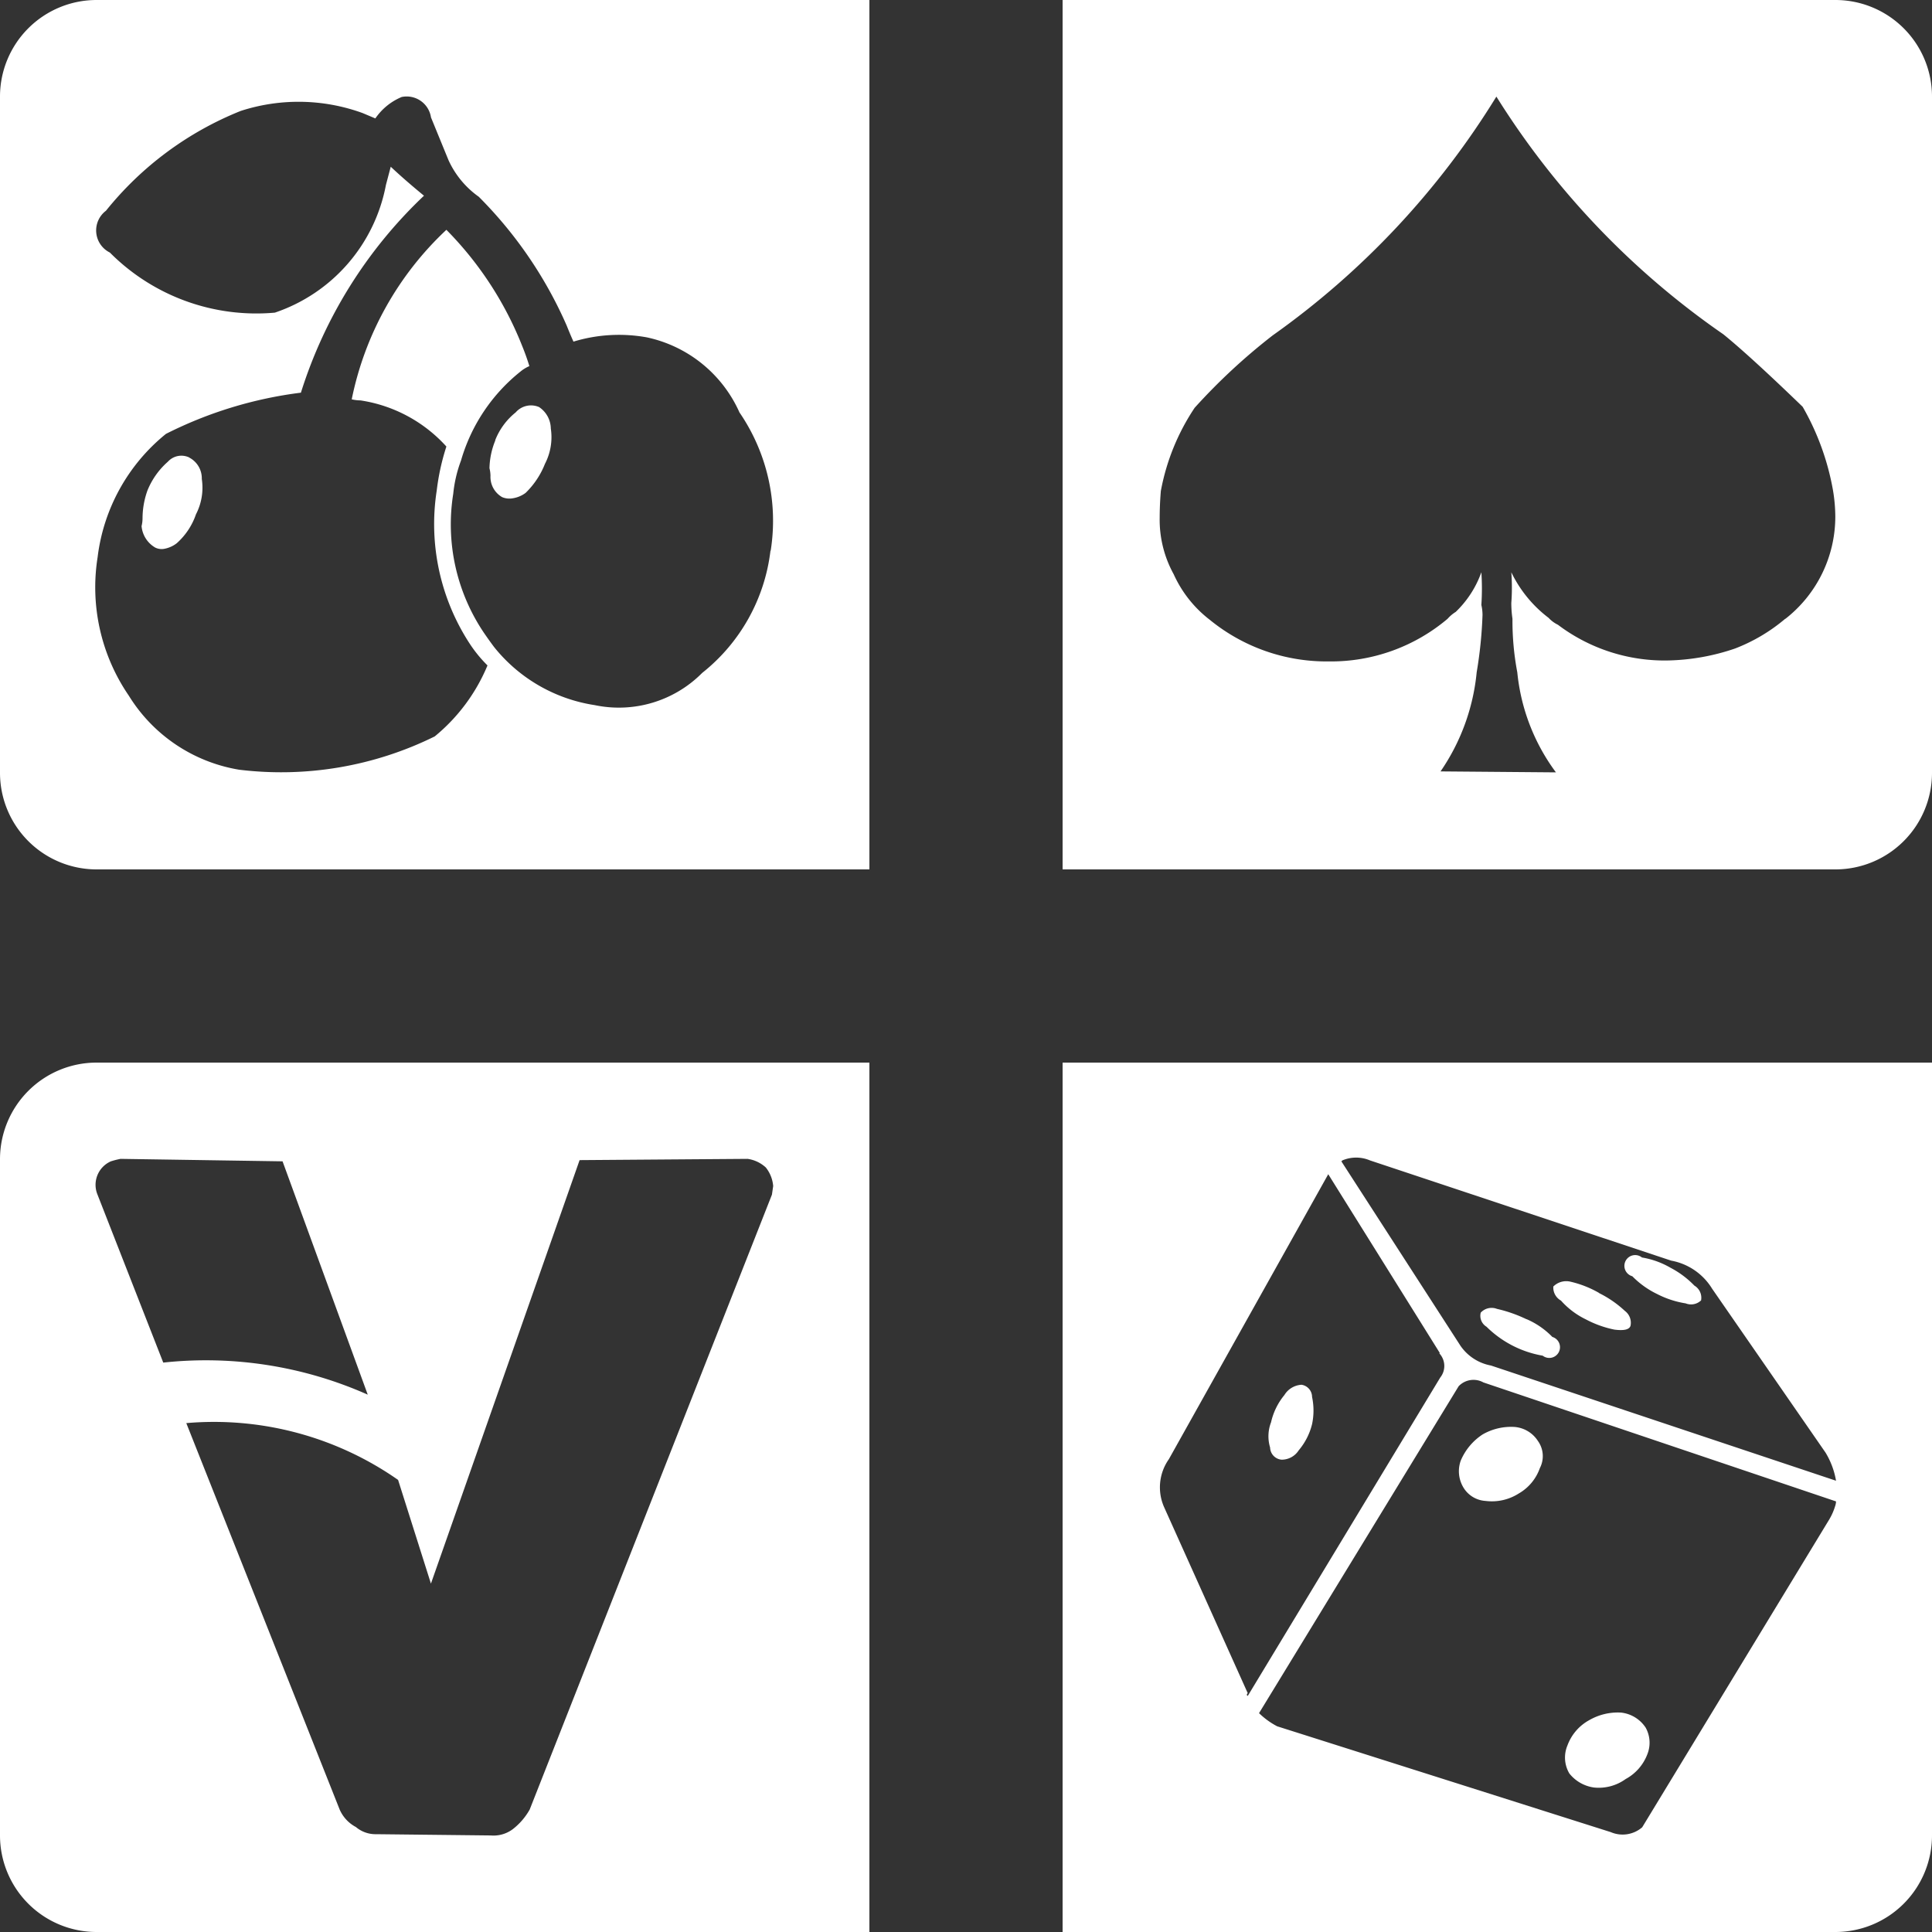 <svg xmlns="http://www.w3.org/2000/svg" width="40" height="40" viewBox="0 0 40 40">
  <rect x="0" y="0" width="40" height="40" fill="#333333" stroke="none"/>
  <defs>
    <style>
      .cls-1 {
        fill: #fff;
        fill-rule: evenodd;
      }
    </style>
  </defs>
  <path id="Rounded_Rectangle_1" data-name="Rounded Rectangle 1" class="cls-1" d="M474,408h16v18H474a2,2,0,0,1-2-2V410A2,2,0,0,1,474,408Zm20,0h16a2,2,0,0,1,2,2v14a2,2,0,0,1-2,2H494V408Zm-20,22h16v18H474a2,2,0,0,1-2-2V432A2,2,0,0,1,474,430Zm20,0h18v16a2,2,0,0,1-2,2H494V430Zm-6.048-10.6a3.8,3.8,0,0,1-1.414,2.532,2.429,2.429,0,0,1-2.224.667,3.307,3.307,0,0,1-2.082-1.2c-0.067-.089-0.141-0.192-0.222-0.311a4.015,4.015,0,0,1-.626-2.865,2.717,2.717,0,0,1,.161-0.689,3.654,3.654,0,0,1,1.233-1.843,0.745,0.745,0,0,1,.182-0.111c-0.041-.134-0.088-0.267-0.142-0.4a7.171,7.171,0,0,0-1.576-2.422,6.606,6.606,0,0,0-1.96,3.51,0.847,0.847,0,0,0,.182.022,3,3,0,0,1,1.778.955,4.746,4.746,0,0,0-.2.911,4.531,4.531,0,0,0,.687,3.177,2.761,2.761,0,0,0,.364.444A3.769,3.769,0,0,1,481,423.247a7.18,7.18,0,0,1-4.049.689,3.32,3.32,0,0,1-2.284-1.533,3.968,3.968,0,0,1-.646-2.866,3.885,3.885,0,0,1,1.415-2.554,8.536,8.536,0,0,1,2.794-.853,9.553,9.553,0,0,1,2.548-4.078q-0.405-.333-0.688-0.6l-0.1.378a3.469,3.469,0,0,1-2.3,2.643,4.276,4.276,0,0,1-3.415-1.244,0.511,0.511,0,0,1-.081-0.866,6.839,6.839,0,0,1,2.789-2.066,3.883,3.883,0,0,1,2.525.044l0.263,0.111a1.236,1.236,0,0,1,.546-0.444,0.509,0.509,0,0,1,.606.422l0.364,0.889a1.888,1.888,0,0,0,.626.755,8.717,8.717,0,0,1,1.819,2.665c0.04,0.1.087,0.215,0.141,0.334a3.239,3.239,0,0,1,1.516-.089,2.723,2.723,0,0,1,1.921,1.555,3.966,3.966,0,0,1,.646,2.865m-5.7-2.288a1.6,1.6,0,0,0-.122.578,0.685,0.685,0,0,1,.021.155,0.482,0.482,0,0,0,.242.444,0.39,0.39,0,0,0,.222.023,0.6,0.6,0,0,0,.263-0.111,1.709,1.709,0,0,0,.4-0.6,1.2,1.2,0,0,0,.122-0.733,0.543,0.543,0,0,0-.243-0.444,0.42,0.42,0,0,0-.485.111,1.383,1.383,0,0,0-.424.577m-6.333.356a0.377,0.377,0,0,0-.444.088,1.575,1.575,0,0,0-.424.6,1.727,1.727,0,0,0-.1.578,0.678,0.678,0,0,1-.02.155,0.572,0.572,0,0,0,.283.444,0.3,0.3,0,0,0,.2.023,0.6,0.6,0,0,0,.243-0.111,1.413,1.413,0,0,0,.4-0.6,1.2,1.2,0,0,0,.121-0.733,0.484,0.484,0,0,0-.263-0.444m33.045,3.34a3.608,3.608,0,0,1-1.038.615,4.559,4.559,0,0,1-1.375.247,3.663,3.663,0,0,1-2.292-.739,0.643,0.643,0,0,1-.193-0.143,2.6,2.6,0,0,1-.772-0.944,4.209,4.209,0,0,1,0,.636,2.262,2.262,0,0,0,.024.328,5.733,5.733,0,0,0,.1,1.108,4.156,4.156,0,0,0,.8,2.071l-2.389-.02a4.358,4.358,0,0,0,.748-2.051,8.946,8.946,0,0,0,.121-1.19,0.956,0.956,0,0,0-.024-0.205,5.088,5.088,0,0,0,0-.677,2.125,2.125,0,0,1-.531.821,0.758,0.758,0,0,0-.169.143,3.737,3.737,0,0,1-2.461.882,3.82,3.82,0,0,1-2.461-.861,2.471,2.471,0,0,1-.748-0.944,2.335,2.335,0,0,1-.29-1.169c0-.178.008-0.362,0.024-0.554a4.6,4.6,0,0,1,.7-1.723,12.482,12.482,0,0,1,1.617-1.5A16.906,16.906,0,0,0,502.981,410a16.8,16.8,0,0,0,4.7,4.922q0.555,0.451,1.641,1.5a5.326,5.326,0,0,1,.627,1.723,3.357,3.357,0,0,1,.049.553A2.686,2.686,0,0,1,508.965,420.812Zm-31.11,11.232,1.764,4.831a8.244,8.244,0,0,0-4.234-.664l-1.361-3.477a0.531,0.531,0,0,1,.277-0.69,1.715,1.715,0,0,1,.2-0.051l3.352,0.051m1.512,13.778a0.749,0.749,0,0,1-.328-0.358l-3.175-8a6.649,6.649,0,0,1,4.385,1.176l0.68,2.147L484,432.019l3.478-.026a0.7,0.7,0,0,1,.378.179,0.712,0.712,0,0,1,.152.384l-0.026.178-5.015,12.73a1.347,1.347,0,0,1-.353.409,0.666,0.666,0,0,1-.454.128l-2.369-.026a0.629,0.629,0,0,1-.428-0.153M506.6,434.1a1.258,1.258,0,0,1,.848.582l2.348,3.393a1.655,1.655,0,0,1,.217.582l-7.143-2.385a0.983,0.983,0,0,1-.631-0.407l-2.467-3.82,0.02-.02a0.732,0.732,0,0,1,.572,0L506.6,434.1m3.413,4.984a0.315,0.315,0,0,1-.019.1,1.23,1.23,0,0,1-.119.271L506,445.832a0.62,0.62,0,0,1-.651.1l-6.907-2.191a1.614,1.614,0,0,1-.375-0.272L502.2,436.7a0.424,0.424,0,0,1,.513-0.078l7.3,2.463M501.8,436.02a0.383,0.383,0,0,1,.019.5l-3.986,6.593-0.019-.019a0.055,0.055,0,0,1,.019-0.039L496.1,439.2a1.011,1.011,0,0,1,.1-0.989l3.3-5.9,2.309,3.7m-2.644.911a0.256,0.256,0,0,0-.218-0.252,0.445,0.445,0,0,0-.355.213,1.352,1.352,0,0,0-.276.563,0.805,0.805,0,0,0-.02.523,0.26,0.26,0,0,0,.237.252,0.417,0.417,0,0,0,.355-0.193,1.333,1.333,0,0,0,.277-0.543,1.359,1.359,0,0,0,0-.563m6.906,6.846a0.7,0.7,0,0,0-.513-0.311,1.183,1.183,0,0,0-.651.155,0.982,0.982,0,0,0-.454.524,0.647,0.647,0,0,0,.039.582,0.789,0.789,0,0,0,.513.291,0.949,0.949,0,0,0,.651-0.175,0.98,0.98,0,0,0,.454-0.523,0.641,0.641,0,0,0-.039-0.543m-3.828-5.527a0.653,0.653,0,0,0,.059.562,0.574,0.574,0,0,0,.454.272,1.036,1.036,0,0,0,.69-0.155,0.979,0.979,0,0,0,.435-0.524,0.538,0.538,0,0,0-.04-0.562,0.633,0.633,0,0,0-.493-0.291,1.183,1.183,0,0,0-.651.155,1.208,1.208,0,0,0-.454.543m1.361-2.928a2.879,2.879,0,0,0-.611-0.214,0.306,0.306,0,0,0-.336.078,0.264,0.264,0,0,0,.119.291,2.181,2.181,0,0,0,1.164.6,0.222,0.222,0,1,0,.2-0.388,1.656,1.656,0,0,0-.533-0.368m1.5-.543a2.155,2.155,0,0,0-.592-0.233,0.377,0.377,0,0,0-.355.1,0.308,0.308,0,0,0,.158.291,1.649,1.649,0,0,0,.513.388,2.189,2.189,0,0,0,.592.213c0.2,0.026.309,0,.335-0.078a0.306,0.306,0,0,0-.118-0.31,2.219,2.219,0,0,0-.533-0.368m2.111,0.155a0.292,0.292,0,0,0-.138-0.31,1.929,1.929,0,0,0-.493-0.369,1.746,1.746,0,0,0-.592-0.213,0.223,0.223,0,1,0-.2.388,1.834,1.834,0,0,0,.513.368,1.956,1.956,0,0,0,.592.194,0.3,0.3,0,0,0,.315-0.058" transform="translate(-472 -408)"/>
</svg>
